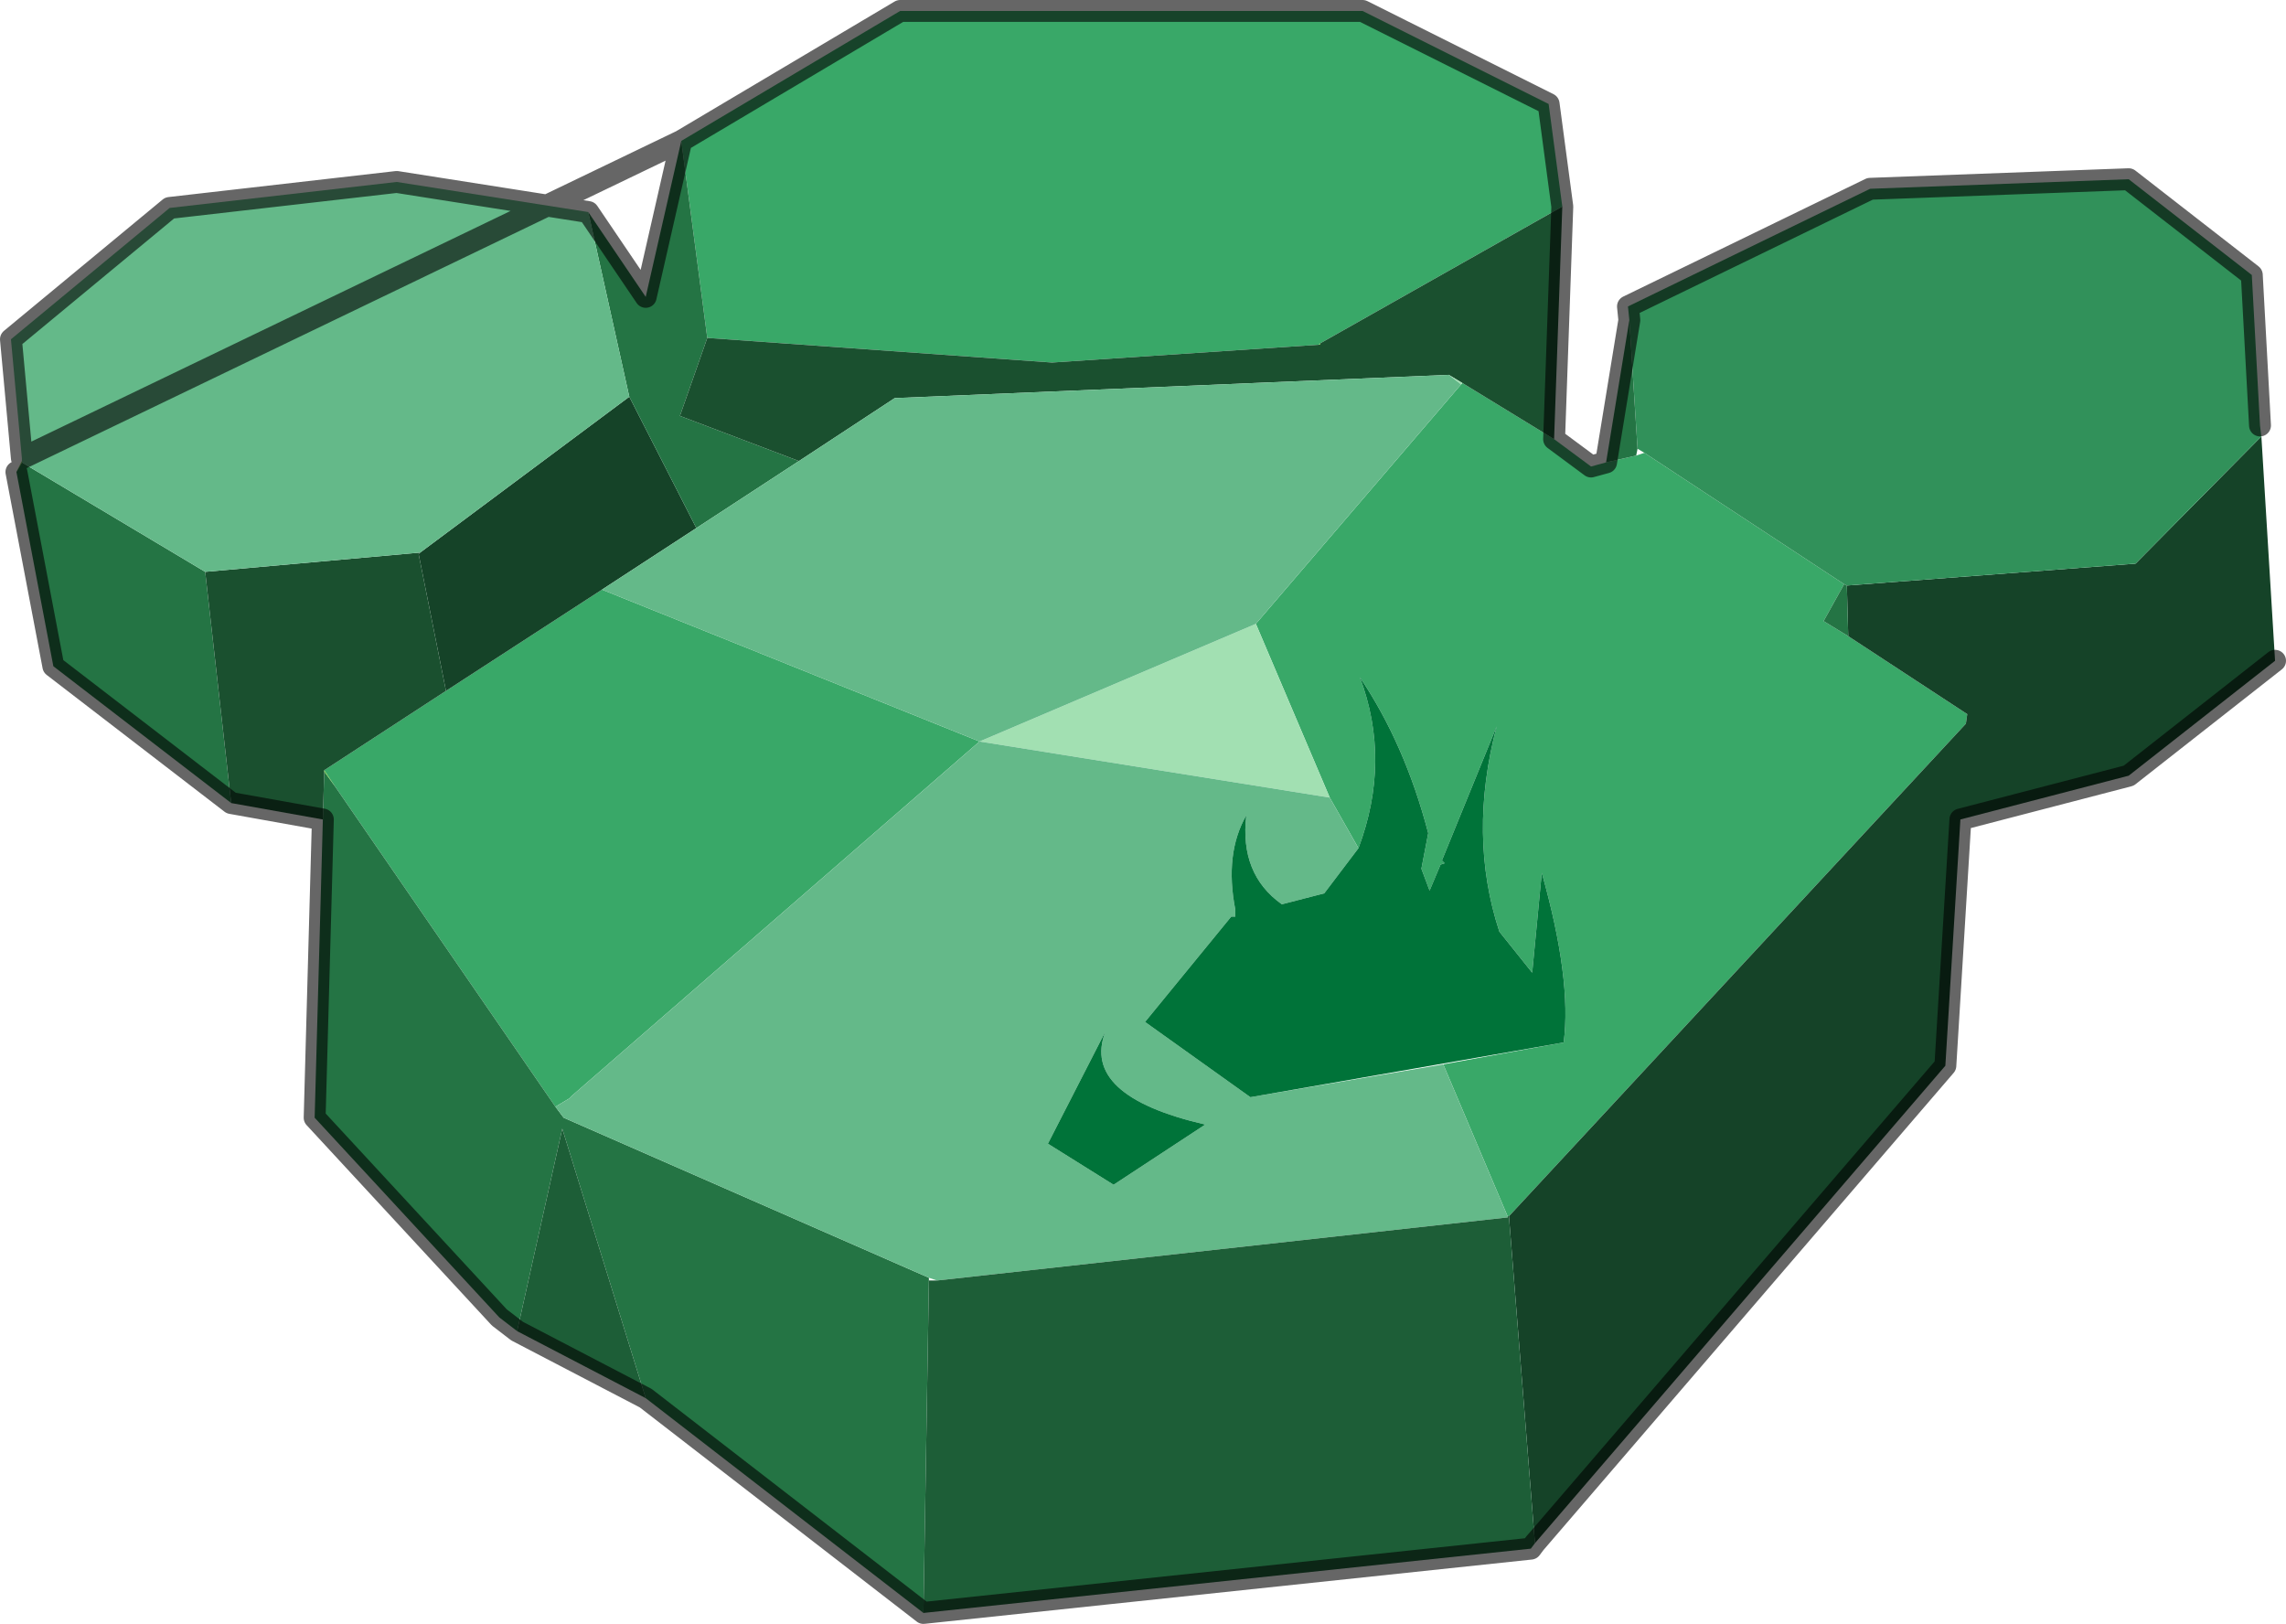 <svg viewBox="0 0 83.55 59.35" xmlns="http://www.w3.org/2000/svg" xmlns:xlink="http://www.w3.org/1999/xlink"><use width="83.55" height="59.35" xlink:href="#a"/><defs><g id="a"><path d="m24.5 4.75 8-4.75h16.9l6.8 3.4.5 3.75-8.85 5-.05.05-9.75.65-12.6-.9-.95-7.2m31.9 10.9 1.35 1 .55-.15 1.1-.25.3-.1 7.3 4.8-.75 1.35.9.55 4.35 2.85-.05.35-16.7 18h-.05l-2.35-5.55 4.4-.8q.3-2.3-.8-6.2l-.35 3.65-1.2-1.5q-1.15-3.5-.1-7.5l-2 4.9.1.1-.15.05-.4.95-.3-.8.25-1.3q-.85-3.25-2.5-5.7 1.15 3.05-.05 6.25l-1.05-1.85-2.7-6.35 7.5-8.75.05-.05 3.35 2.05m-34.8 5.5 13.8 5.55-14.9 12.95-.1.1-.5.3-8.05-11.7-.4-.6 4.45-2.9 5.7-3.7" fill="#39a868" fill-rule="evenodd" transform="translate(.4 .4)"/><path d="m82.25 15.55.5 8.2-5.35 4.2-6.15 1.6-.55 9L55.7 56l-.95-11.95 16.7-18 .05-.35-4.35-2.85L67.1 21l10.55-.8 4.6-4.65m-57.2 3.35-3.45 2.25-5.7 3.7-1-5 .05-.05 7.65-5.7 2.45 4.8" fill="#154328" fill-rule="evenodd" transform="translate(.4 .4)"/><path d="m59.15 11.3-.05-.5 8.85-4.3 9.45-.35 4.5 3.5.3 5.5.05.4-4.6 4.65-10.55.8-.1-.05-7.3-4.8-.25-.15-.3-4.7" fill="#31915a" fill-rule="evenodd" transform="translate(.4 .4)"/><path d="m58.3 16.5.85-5.2.3 4.7-.05.25-1.1.25M33.35 58.55 23.2 50.7l-3.05-9.85-1.65 7.4-.65-.5-6.75-7.3.3-10.9.05-1.75.4.55 8.05 11.7.3.4 13.35 5.85v.1l-.2 12.15m-25.3-29.6-6.5-5-1.35-7.1.2-.35 6.7 4 .95 8.45M21.1 7.35l2.1 3.1 1.3-5.7.95 7.2-1 2.85 4.35 1.65-3.75 2.45-2.45-4.8-1.5-6.75M67.1 21l.05 1.85-.9-.55.75-1.35.1.05" fill="#247444" fill-rule="evenodd" transform="translate(.4 .4)"/><path d="m56.7 7.15-.3 8.5-3.35-2.05-.5-.3-20.25.85-3.5 2.3-4.35-1.65 1-2.85 12.6.9 9.75-.65h.05v-.05l8.85-5m-45.3 22.4-3.35-.6-.95-8.45 7.8-.7h.05l-.05.05 1 5-4.45 2.9v.05l-.05 1.75M54.7 44.1v-.05.05" fill="#1a502f" fill-rule="evenodd" transform="translate(.4 .4)"/><path d="m.2 16.85.2-.4v.05l-.2.35m47.6-4.65.05-.05v.05h-.05M11.85 28.35l-.4-.55v-.05l.4.6" fill="#5bb72d" fill-rule="evenodd" transform="translate(.4 .4)"/><path d="M.4 16.45v-.1.15-.05m52.6-2.8-.45-.35.5.3-.05.05M35.4 26.7l10.1-4.3 2.7 6.35-12.8-2.05" fill="#a2e0b2" fill-rule="evenodd" transform="translate(.4 .4)"/><path d="M.4 16.35 0 12l5.8-4.8 8.3-.95 7 1.1 1.5 6.75-7.65 5.7h-.05l-7.8.7-6.7-4v-.15m52.15-3.05.45.35-7.5 8.75-10.1 4.3-13.8-5.55 3.45-2.25 3.75-2.45 3.5-2.3 20.25-.85m-.2 25.2 2.35 5.55v.05h-.05l-20.8 2.3-.3-.1-13.35-5.85-.3-.4.5-.3.1-.1L35.4 26.7l12.8 2.05 1.05 1.85L48 32.25l-1.55.4q-1.55-1.1-1.3-3.25-.8 1.4-.4 3.45v.25h-.15l-3.15 3.85 3.85 2.75 7.05-1.2M40.3 42.9l3.35-2.2Q39.1 39.65 40 37.3l-2.1 4.1 2.4 1.5" fill="#64b989" fill-rule="evenodd" transform="translate(.4 .4)"/><path d="m55.7 56-.15.2-22.2 2.35.2-12.15h.3l20.8-2.3h.05v-.05h.05L55.7 56m-32.5-5.3-4.7-2.45 1.65-7.4 3.05 9.85" fill="#1d5e37" fill-rule="evenodd" transform="translate(.4 .4)"/><path d="m24.9 5.15 8-4.75h16.9l6.8 3.4.5 3.75-.3 8.5 1.35 1 .55-.15.85-5.2-.05-.5 8.85-4.3 9.45-.35 4.5 3.5.3 5.5m.55 8.6-5.35 4.2-6.15 1.6-.55 9-15 17.45-.15.2-22.2 2.35L23.6 51.1l-4.7-2.45-.65-.5-6.75-7.3.3-10.9-3.35-.6-6.5-5-1.35-7.1m.2-.5L.4 12.4l5.8-4.8 8.3-.95 7 1.1 2.1 3.1 1.3-5.7z" fill="none" stroke="#000" stroke-linecap="round" stroke-linejoin="round" stroke-opacity=".6" stroke-width=".8"/><path d="m52.4 31.15-.1-.1 2-4.9q-1.05 4 .1 7.5l1.2 1.5.35-3.65q1.1 3.9.8 6.2l-11.45 2-3.85-2.75 3.15-3.85h.15v-.25q-.4-2.05.4-3.45-.25 2.15 1.3 3.25l1.55-.4 1.25-1.65q1.2-3.2.05-6.25 1.65 2.45 2.5 5.7l-.25 1.3.3.8.4-.95.15-.05M40.3 42.9l-2.4-1.5 2.1-4.1q-.9 2.35 3.65 3.4l-3.35 2.2" fill="#007339" fill-rule="evenodd" transform="translate(.4 .4)"/></g></defs></svg>